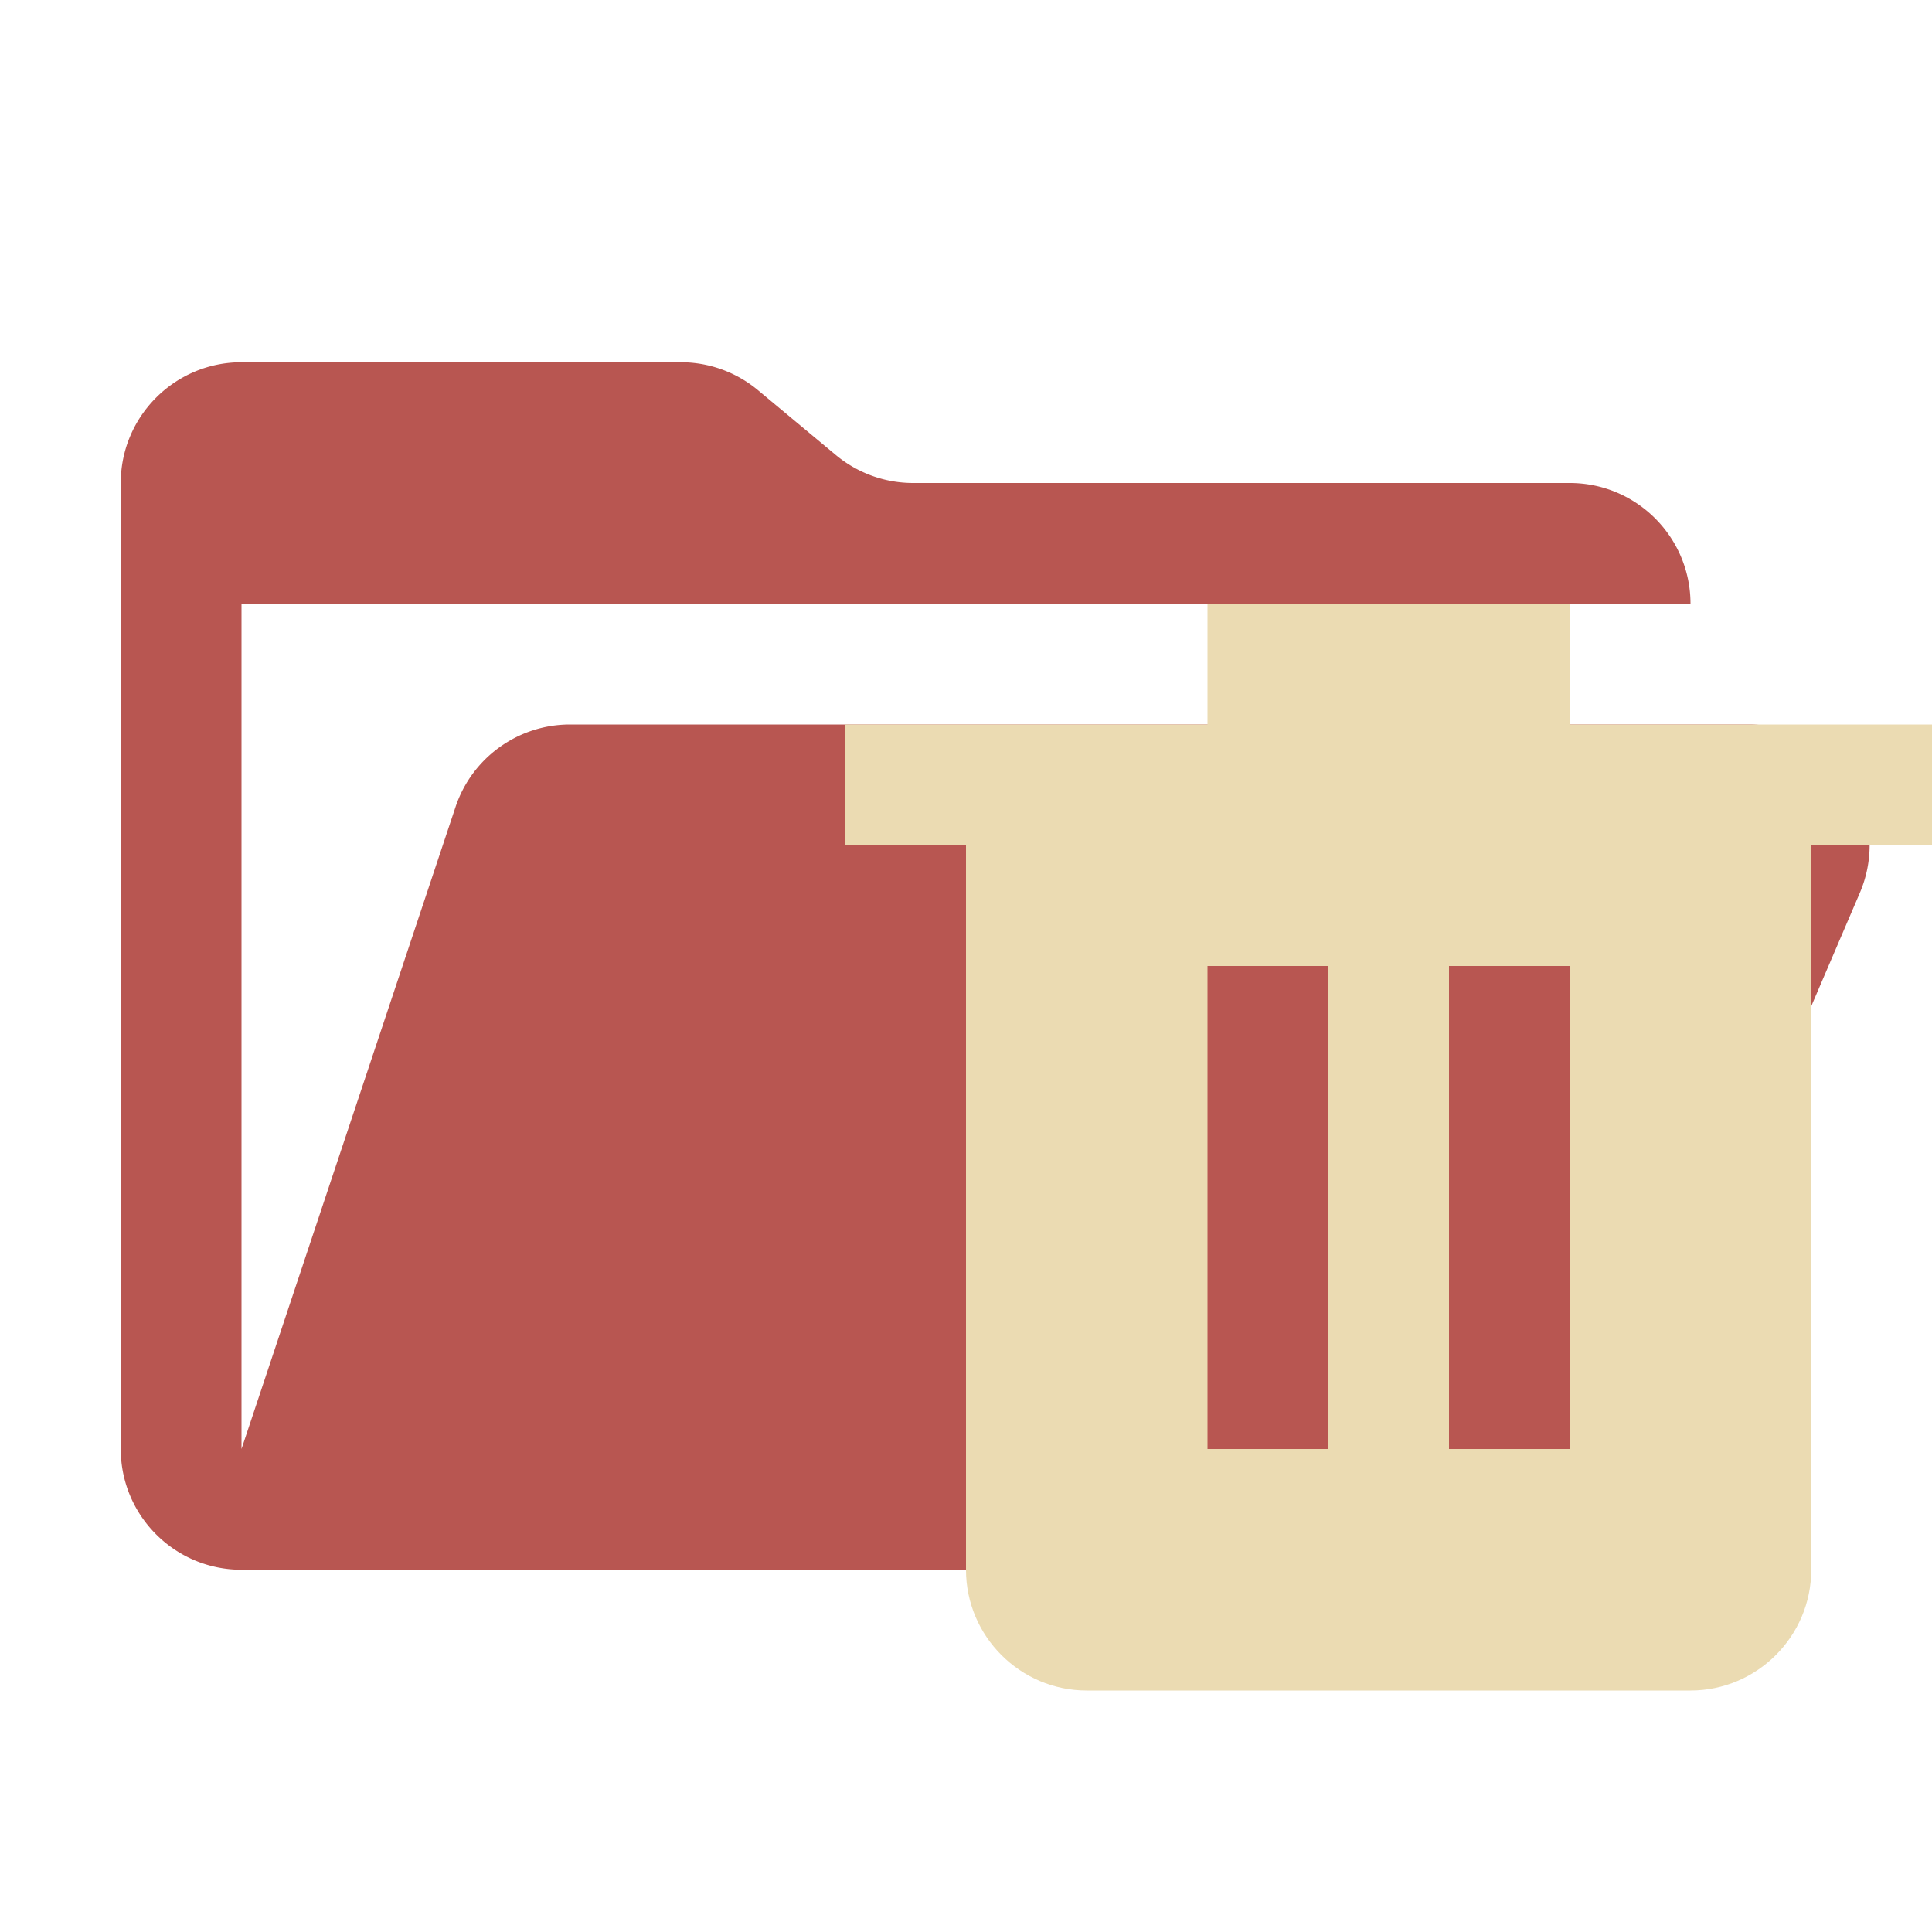 <svg xmlns="http://www.w3.org/2000/svg" fill-rule="evenodd" clip-rule="evenodd" image-rendering="optimizeQuality" shape-rendering="geometricPrecision" text-rendering="geometricPrecision" viewBox="0 0 512 512"><path fill="#b85651" d="M463.47 192H151.06c-13.77 0-26 8.82-30.35 21.89L64 384V160h384c0-17.67-14.33-32-32-32H241.98a32 32 0 0 1-20.48-7.42l-20.6-17.15c-5.75-4.8-13-7.43-20.48-7.43H64c-17.67 0-32 14.33-32 32v256c0 17.67 14.33 32 32 32h352l76.88-179.39c1.7-3.98 2.59-8.28 2.59-12.61 0-17.67-14.33-32-32-32"/><path fill="#ebdbb2" d="M320 160v32h-96v32h32v192c0 17.63 14.38 32 32 32h160c17.63 0 32-14.37 32-32V224h32v-32h-96v-32zm0 96v128h32V256zm64 0v128h32V256z"/></svg>
